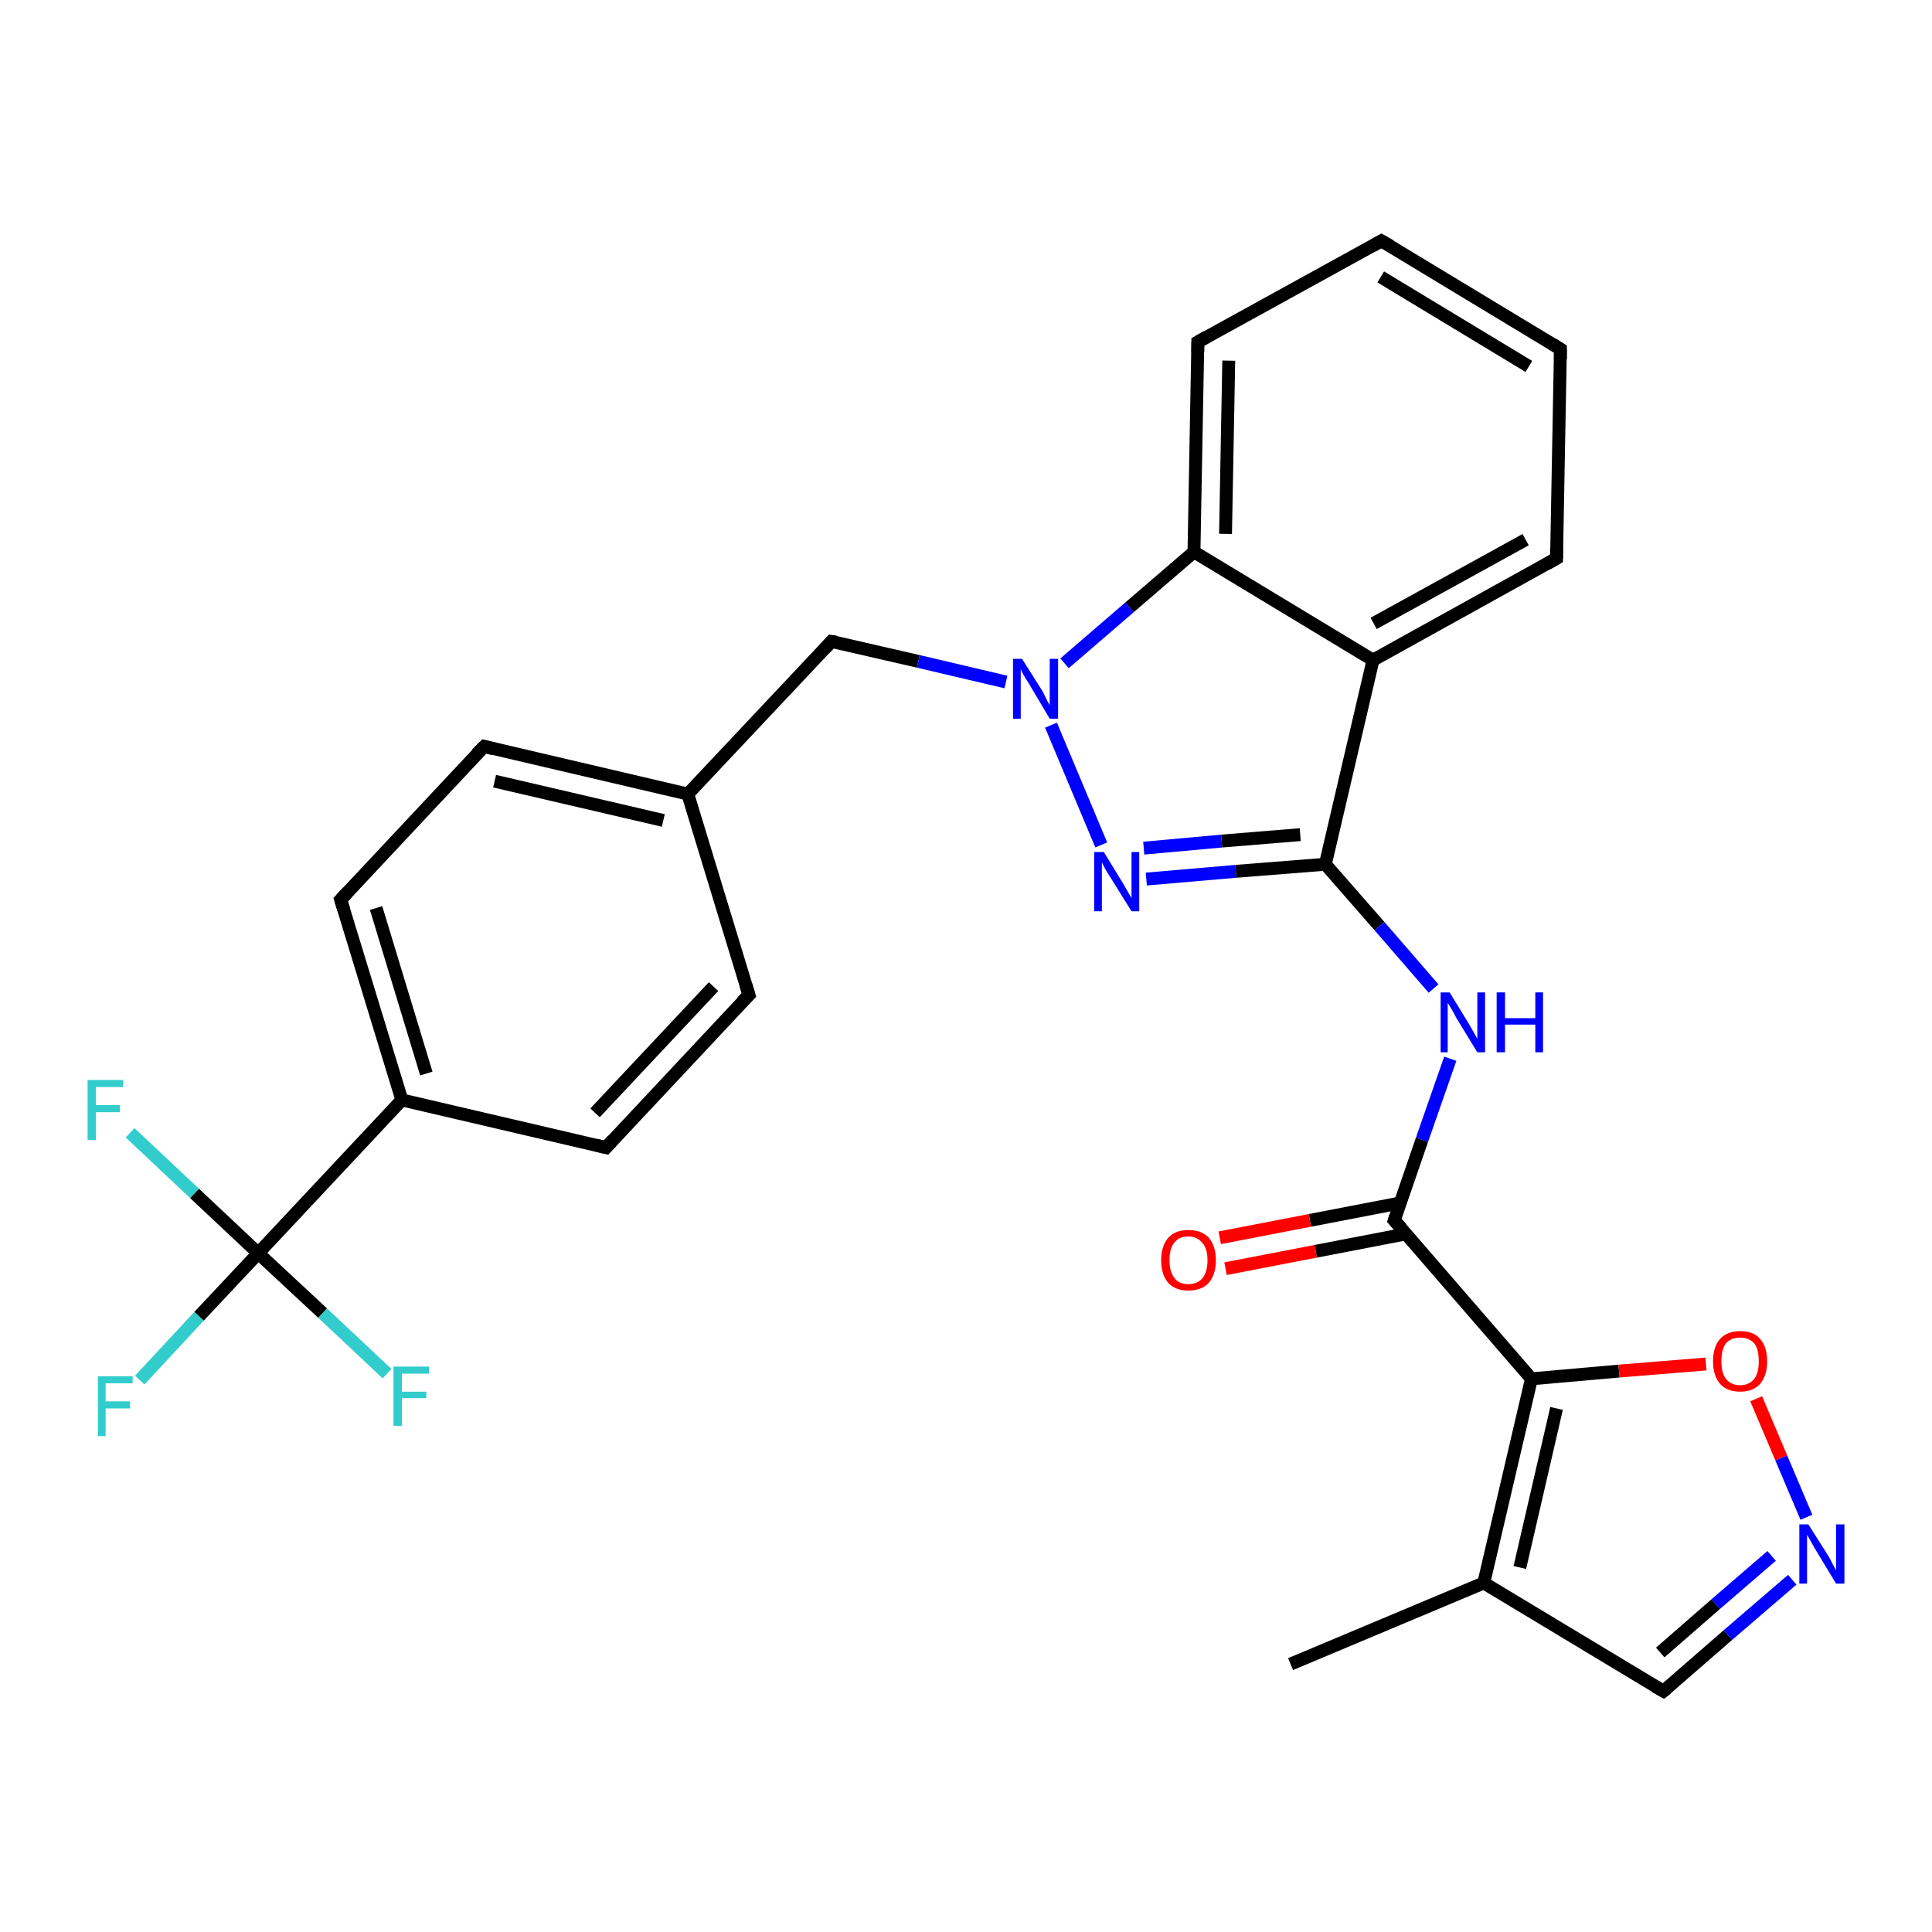 <?xml version='1.0' encoding='iso-8859-1'?>
<svg version='1.1' baseProfile='full'
              xmlns='http://www.w3.org/2000/svg'
                      xmlns:rdkit='http://www.rdkit.org/xml'
                      xmlns:xlink='http://www.w3.org/1999/xlink'
                  xml:space='preserve'
width='300px' height='300px' viewBox='0 0 300 300'>
<!-- END OF HEADER -->
<rect style='opacity:1.0;fill:#FFFFFF;stroke:none' width='300.0' height='300.0' x='0.0' y='0.0'> </rect>
<path class='bond-0 atom-0 atom-1' d='M 116.3,154.5 L 94.1,178.2' style='fill:none;fill-rule:evenodd;stroke:#000000;stroke-width:2.0px;stroke-linecap:butt;stroke-linejoin:miter;stroke-opacity:1' />
<path class='bond-0 atom-0 atom-1' d='M 110.8,153.2 L 92.4,172.8' style='fill:none;fill-rule:evenodd;stroke:#000000;stroke-width:2.0px;stroke-linecap:butt;stroke-linejoin:miter;stroke-opacity:1' />
<path class='bond-1 atom-1 atom-2' d='M 94.1,178.2 L 62.4,170.8' style='fill:none;fill-rule:evenodd;stroke:#000000;stroke-width:2.0px;stroke-linecap:butt;stroke-linejoin:miter;stroke-opacity:1' />
<path class='bond-2 atom-2 atom-3' d='M 62.4,170.8 L 40.1,194.6' style='fill:none;fill-rule:evenodd;stroke:#000000;stroke-width:2.0px;stroke-linecap:butt;stroke-linejoin:miter;stroke-opacity:1' />
<path class='bond-3 atom-3 atom-4' d='M 40.1,194.6 L 30.9,204.4' style='fill:none;fill-rule:evenodd;stroke:#000000;stroke-width:2.0px;stroke-linecap:butt;stroke-linejoin:miter;stroke-opacity:1' />
<path class='bond-3 atom-3 atom-4' d='M 30.9,204.4 L 21.7,214.3' style='fill:none;fill-rule:evenodd;stroke:#33CCCC;stroke-width:2.0px;stroke-linecap:butt;stroke-linejoin:miter;stroke-opacity:1' />
<path class='bond-4 atom-3 atom-5' d='M 40.1,194.6 L 30.2,185.3' style='fill:none;fill-rule:evenodd;stroke:#000000;stroke-width:2.0px;stroke-linecap:butt;stroke-linejoin:miter;stroke-opacity:1' />
<path class='bond-4 atom-3 atom-5' d='M 30.2,185.3 L 20.2,175.9' style='fill:none;fill-rule:evenodd;stroke:#33CCCC;stroke-width:2.0px;stroke-linecap:butt;stroke-linejoin:miter;stroke-opacity:1' />
<path class='bond-5 atom-3 atom-6' d='M 40.1,194.6 L 50.1,203.9' style='fill:none;fill-rule:evenodd;stroke:#000000;stroke-width:2.0px;stroke-linecap:butt;stroke-linejoin:miter;stroke-opacity:1' />
<path class='bond-5 atom-3 atom-6' d='M 50.1,203.9 L 60.1,213.3' style='fill:none;fill-rule:evenodd;stroke:#33CCCC;stroke-width:2.0px;stroke-linecap:butt;stroke-linejoin:miter;stroke-opacity:1' />
<path class='bond-6 atom-2 atom-7' d='M 62.4,170.8 L 52.9,139.7' style='fill:none;fill-rule:evenodd;stroke:#000000;stroke-width:2.0px;stroke-linecap:butt;stroke-linejoin:miter;stroke-opacity:1' />
<path class='bond-6 atom-2 atom-7' d='M 66.2,166.7 L 58.4,141.0' style='fill:none;fill-rule:evenodd;stroke:#000000;stroke-width:2.0px;stroke-linecap:butt;stroke-linejoin:miter;stroke-opacity:1' />
<path class='bond-7 atom-7 atom-8' d='M 52.9,139.7 L 75.2,115.9' style='fill:none;fill-rule:evenodd;stroke:#000000;stroke-width:2.0px;stroke-linecap:butt;stroke-linejoin:miter;stroke-opacity:1' />
<path class='bond-8 atom-8 atom-9' d='M 75.2,115.9 L 106.8,123.3' style='fill:none;fill-rule:evenodd;stroke:#000000;stroke-width:2.0px;stroke-linecap:butt;stroke-linejoin:miter;stroke-opacity:1' />
<path class='bond-8 atom-8 atom-9' d='M 76.8,121.3 L 103.0,127.4' style='fill:none;fill-rule:evenodd;stroke:#000000;stroke-width:2.0px;stroke-linecap:butt;stroke-linejoin:miter;stroke-opacity:1' />
<path class='bond-9 atom-9 atom-10' d='M 106.8,123.3 L 129.1,99.6' style='fill:none;fill-rule:evenodd;stroke:#000000;stroke-width:2.0px;stroke-linecap:butt;stroke-linejoin:miter;stroke-opacity:1' />
<path class='bond-10 atom-10 atom-11' d='M 129.1,99.6 L 142.6,102.7' style='fill:none;fill-rule:evenodd;stroke:#000000;stroke-width:2.0px;stroke-linecap:butt;stroke-linejoin:miter;stroke-opacity:1' />
<path class='bond-10 atom-10 atom-11' d='M 142.6,102.7 L 156.2,105.9' style='fill:none;fill-rule:evenodd;stroke:#0000FF;stroke-width:2.0px;stroke-linecap:butt;stroke-linejoin:miter;stroke-opacity:1' />
<path class='bond-11 atom-11 atom-12' d='M 163.2,112.6 L 171.0,131.2' style='fill:none;fill-rule:evenodd;stroke:#0000FF;stroke-width:2.0px;stroke-linecap:butt;stroke-linejoin:miter;stroke-opacity:1' />
<path class='bond-12 atom-12 atom-13' d='M 178.0,136.5 L 191.9,135.3' style='fill:none;fill-rule:evenodd;stroke:#0000FF;stroke-width:2.0px;stroke-linecap:butt;stroke-linejoin:miter;stroke-opacity:1' />
<path class='bond-12 atom-12 atom-13' d='M 191.9,135.3 L 205.8,134.2' style='fill:none;fill-rule:evenodd;stroke:#000000;stroke-width:2.0px;stroke-linecap:butt;stroke-linejoin:miter;stroke-opacity:1' />
<path class='bond-12 atom-12 atom-13' d='M 177.6,131.7 L 189.7,130.6' style='fill:none;fill-rule:evenodd;stroke:#0000FF;stroke-width:2.0px;stroke-linecap:butt;stroke-linejoin:miter;stroke-opacity:1' />
<path class='bond-12 atom-12 atom-13' d='M 189.7,130.6 L 201.9,129.6' style='fill:none;fill-rule:evenodd;stroke:#000000;stroke-width:2.0px;stroke-linecap:butt;stroke-linejoin:miter;stroke-opacity:1' />
<path class='bond-13 atom-13 atom-14' d='M 205.8,134.2 L 214.2,143.8' style='fill:none;fill-rule:evenodd;stroke:#000000;stroke-width:2.0px;stroke-linecap:butt;stroke-linejoin:miter;stroke-opacity:1' />
<path class='bond-13 atom-13 atom-14' d='M 214.2,143.8 L 222.6,153.5' style='fill:none;fill-rule:evenodd;stroke:#0000FF;stroke-width:2.0px;stroke-linecap:butt;stroke-linejoin:miter;stroke-opacity:1' />
<path class='bond-14 atom-14 atom-15' d='M 225.2,164.4 L 220.8,177.0' style='fill:none;fill-rule:evenodd;stroke:#0000FF;stroke-width:2.0px;stroke-linecap:butt;stroke-linejoin:miter;stroke-opacity:1' />
<path class='bond-14 atom-14 atom-15' d='M 220.8,177.0 L 216.5,189.5' style='fill:none;fill-rule:evenodd;stroke:#000000;stroke-width:2.0px;stroke-linecap:butt;stroke-linejoin:miter;stroke-opacity:1' />
<path class='bond-15 atom-15 atom-16' d='M 217.4,186.8 L 203.4,189.5' style='fill:none;fill-rule:evenodd;stroke:#000000;stroke-width:2.0px;stroke-linecap:butt;stroke-linejoin:miter;stroke-opacity:1' />
<path class='bond-15 atom-15 atom-16' d='M 203.4,189.5 L 189.4,192.2' style='fill:none;fill-rule:evenodd;stroke:#FF0000;stroke-width:2.0px;stroke-linecap:butt;stroke-linejoin:miter;stroke-opacity:1' />
<path class='bond-15 atom-15 atom-16' d='M 218.3,191.6 L 204.3,194.3' style='fill:none;fill-rule:evenodd;stroke:#000000;stroke-width:2.0px;stroke-linecap:butt;stroke-linejoin:miter;stroke-opacity:1' />
<path class='bond-15 atom-15 atom-16' d='M 204.3,194.3 L 190.3,197.0' style='fill:none;fill-rule:evenodd;stroke:#FF0000;stroke-width:2.0px;stroke-linecap:butt;stroke-linejoin:miter;stroke-opacity:1' />
<path class='bond-16 atom-15 atom-17' d='M 216.5,189.5 L 237.8,214.1' style='fill:none;fill-rule:evenodd;stroke:#000000;stroke-width:2.0px;stroke-linecap:butt;stroke-linejoin:miter;stroke-opacity:1' />
<path class='bond-17 atom-17 atom-18' d='M 237.8,214.1 L 251.4,212.9' style='fill:none;fill-rule:evenodd;stroke:#000000;stroke-width:2.0px;stroke-linecap:butt;stroke-linejoin:miter;stroke-opacity:1' />
<path class='bond-17 atom-17 atom-18' d='M 251.4,212.9 L 264.9,211.8' style='fill:none;fill-rule:evenodd;stroke:#FF0000;stroke-width:2.0px;stroke-linecap:butt;stroke-linejoin:miter;stroke-opacity:1' />
<path class='bond-18 atom-18 atom-19' d='M 272.7,217.2 L 276.6,226.4' style='fill:none;fill-rule:evenodd;stroke:#FF0000;stroke-width:2.0px;stroke-linecap:butt;stroke-linejoin:miter;stroke-opacity:1' />
<path class='bond-18 atom-18 atom-19' d='M 276.6,226.4 L 280.5,235.6' style='fill:none;fill-rule:evenodd;stroke:#0000FF;stroke-width:2.0px;stroke-linecap:butt;stroke-linejoin:miter;stroke-opacity:1' />
<path class='bond-19 atom-19 atom-20' d='M 278.3,245.3 L 268.3,253.9' style='fill:none;fill-rule:evenodd;stroke:#0000FF;stroke-width:2.0px;stroke-linecap:butt;stroke-linejoin:miter;stroke-opacity:1' />
<path class='bond-19 atom-19 atom-20' d='M 268.3,253.9 L 258.3,262.6' style='fill:none;fill-rule:evenodd;stroke:#000000;stroke-width:2.0px;stroke-linecap:butt;stroke-linejoin:miter;stroke-opacity:1' />
<path class='bond-19 atom-19 atom-20' d='M 275.1,241.6 L 266.4,249.1' style='fill:none;fill-rule:evenodd;stroke:#0000FF;stroke-width:2.0px;stroke-linecap:butt;stroke-linejoin:miter;stroke-opacity:1' />
<path class='bond-19 atom-19 atom-20' d='M 266.4,249.1 L 257.8,256.6' style='fill:none;fill-rule:evenodd;stroke:#000000;stroke-width:2.0px;stroke-linecap:butt;stroke-linejoin:miter;stroke-opacity:1' />
<path class='bond-20 atom-20 atom-21' d='M 258.3,262.6 L 230.4,245.8' style='fill:none;fill-rule:evenodd;stroke:#000000;stroke-width:2.0px;stroke-linecap:butt;stroke-linejoin:miter;stroke-opacity:1' />
<path class='bond-21 atom-21 atom-22' d='M 230.4,245.8 L 200.4,258.4' style='fill:none;fill-rule:evenodd;stroke:#000000;stroke-width:2.0px;stroke-linecap:butt;stroke-linejoin:miter;stroke-opacity:1' />
<path class='bond-22 atom-13 atom-23' d='M 205.8,134.2 L 213.2,102.5' style='fill:none;fill-rule:evenodd;stroke:#000000;stroke-width:2.0px;stroke-linecap:butt;stroke-linejoin:miter;stroke-opacity:1' />
<path class='bond-23 atom-23 atom-24' d='M 213.2,102.5 L 241.7,86.7' style='fill:none;fill-rule:evenodd;stroke:#000000;stroke-width:2.0px;stroke-linecap:butt;stroke-linejoin:miter;stroke-opacity:1' />
<path class='bond-23 atom-23 atom-24' d='M 213.3,96.8 L 236.9,83.8' style='fill:none;fill-rule:evenodd;stroke:#000000;stroke-width:2.0px;stroke-linecap:butt;stroke-linejoin:miter;stroke-opacity:1' />
<path class='bond-24 atom-24 atom-25' d='M 241.7,86.7 L 242.3,54.2' style='fill:none;fill-rule:evenodd;stroke:#000000;stroke-width:2.0px;stroke-linecap:butt;stroke-linejoin:miter;stroke-opacity:1' />
<path class='bond-25 atom-25 atom-26' d='M 242.3,54.2 L 214.5,37.4' style='fill:none;fill-rule:evenodd;stroke:#000000;stroke-width:2.0px;stroke-linecap:butt;stroke-linejoin:miter;stroke-opacity:1' />
<path class='bond-25 atom-25 atom-26' d='M 237.4,56.9 L 214.4,43.0' style='fill:none;fill-rule:evenodd;stroke:#000000;stroke-width:2.0px;stroke-linecap:butt;stroke-linejoin:miter;stroke-opacity:1' />
<path class='bond-26 atom-26 atom-27' d='M 214.5,37.4 L 186.0,53.1' style='fill:none;fill-rule:evenodd;stroke:#000000;stroke-width:2.0px;stroke-linecap:butt;stroke-linejoin:miter;stroke-opacity:1' />
<path class='bond-27 atom-27 atom-28' d='M 186.0,53.1 L 185.4,85.7' style='fill:none;fill-rule:evenodd;stroke:#000000;stroke-width:2.0px;stroke-linecap:butt;stroke-linejoin:miter;stroke-opacity:1' />
<path class='bond-27 atom-27 atom-28' d='M 190.8,56.0 L 190.3,82.9' style='fill:none;fill-rule:evenodd;stroke:#000000;stroke-width:2.0px;stroke-linecap:butt;stroke-linejoin:miter;stroke-opacity:1' />
<path class='bond-28 atom-9 atom-0' d='M 106.8,123.3 L 116.3,154.5' style='fill:none;fill-rule:evenodd;stroke:#000000;stroke-width:2.0px;stroke-linecap:butt;stroke-linejoin:miter;stroke-opacity:1' />
<path class='bond-29 atom-21 atom-17' d='M 230.4,245.8 L 237.8,214.1' style='fill:none;fill-rule:evenodd;stroke:#000000;stroke-width:2.0px;stroke-linecap:butt;stroke-linejoin:miter;stroke-opacity:1' />
<path class='bond-29 atom-21 atom-17' d='M 236.0,243.4 L 241.7,218.7' style='fill:none;fill-rule:evenodd;stroke:#000000;stroke-width:2.0px;stroke-linecap:butt;stroke-linejoin:miter;stroke-opacity:1' />
<path class='bond-30 atom-28 atom-11' d='M 185.4,85.7 L 175.4,94.3' style='fill:none;fill-rule:evenodd;stroke:#000000;stroke-width:2.0px;stroke-linecap:butt;stroke-linejoin:miter;stroke-opacity:1' />
<path class='bond-30 atom-28 atom-11' d='M 175.4,94.3 L 165.3,103.0' style='fill:none;fill-rule:evenodd;stroke:#0000FF;stroke-width:2.0px;stroke-linecap:butt;stroke-linejoin:miter;stroke-opacity:1' />
<path class='bond-31 atom-28 atom-23' d='M 185.4,85.7 L 213.2,102.5' style='fill:none;fill-rule:evenodd;stroke:#000000;stroke-width:2.0px;stroke-linecap:butt;stroke-linejoin:miter;stroke-opacity:1' />
<path d='M 115.2,155.6 L 116.3,154.5 L 115.8,152.9' style='fill:none;stroke:#000000;stroke-width:2.0px;stroke-linecap:butt;stroke-linejoin:miter;stroke-opacity:1;' />
<path d='M 95.2,177.0 L 94.1,178.2 L 92.5,177.8' style='fill:none;stroke:#000000;stroke-width:2.0px;stroke-linecap:butt;stroke-linejoin:miter;stroke-opacity:1;' />
<path d='M 53.4,141.3 L 52.9,139.7 L 54.0,138.5' style='fill:none;stroke:#000000;stroke-width:2.0px;stroke-linecap:butt;stroke-linejoin:miter;stroke-opacity:1;' />
<path d='M 74.0,117.1 L 75.2,115.9 L 76.7,116.3' style='fill:none;stroke:#000000;stroke-width:2.0px;stroke-linecap:butt;stroke-linejoin:miter;stroke-opacity:1;' />
<path d='M 128.0,100.8 L 129.1,99.6 L 129.8,99.7' style='fill:none;stroke:#000000;stroke-width:2.0px;stroke-linecap:butt;stroke-linejoin:miter;stroke-opacity:1;' />
<path d='M 216.7,188.9 L 216.5,189.5 L 217.6,190.7' style='fill:none;stroke:#000000;stroke-width:2.0px;stroke-linecap:butt;stroke-linejoin:miter;stroke-opacity:1;' />
<path d='M 258.8,262.2 L 258.3,262.6 L 256.9,261.8' style='fill:none;stroke:#000000;stroke-width:2.0px;stroke-linecap:butt;stroke-linejoin:miter;stroke-opacity:1;' />
<path d='M 240.3,87.5 L 241.7,86.7 L 241.7,85.1' style='fill:none;stroke:#000000;stroke-width:2.0px;stroke-linecap:butt;stroke-linejoin:miter;stroke-opacity:1;' />
<path d='M 242.3,55.8 L 242.3,54.2 L 241.0,53.4' style='fill:none;stroke:#000000;stroke-width:2.0px;stroke-linecap:butt;stroke-linejoin:miter;stroke-opacity:1;' />
<path d='M 215.9,38.2 L 214.5,37.4 L 213.1,38.2' style='fill:none;stroke:#000000;stroke-width:2.0px;stroke-linecap:butt;stroke-linejoin:miter;stroke-opacity:1;' />
<path d='M 187.4,52.3 L 186.0,53.1 L 186.0,54.7' style='fill:none;stroke:#000000;stroke-width:2.0px;stroke-linecap:butt;stroke-linejoin:miter;stroke-opacity:1;' />
<path class='atom-4' d='M 15.2 213.7
L 20.6 213.7
L 20.6 214.8
L 16.4 214.8
L 16.4 217.6
L 20.2 217.6
L 20.2 218.7
L 16.4 218.7
L 16.4 223.0
L 15.2 223.0
L 15.2 213.7
' fill='#33CCCC'/>
<path class='atom-5' d='M 13.6 167.7
L 19.1 167.7
L 19.1 168.8
L 14.9 168.8
L 14.9 171.6
L 18.6 171.6
L 18.6 172.7
L 14.9 172.7
L 14.9 177.0
L 13.6 177.0
L 13.6 167.7
' fill='#33CCCC'/>
<path class='atom-6' d='M 61.1 212.2
L 66.6 212.2
L 66.6 213.3
L 62.4 213.3
L 62.4 216.1
L 66.2 216.1
L 66.2 217.1
L 62.4 217.1
L 62.4 221.4
L 61.1 221.4
L 61.1 212.2
' fill='#33CCCC'/>
<path class='atom-11' d='M 158.7 102.3
L 161.8 107.2
Q 162.1 107.7, 162.5 108.6
Q 163.0 109.5, 163.0 109.5
L 163.0 102.3
L 164.3 102.3
L 164.3 111.6
L 163.0 111.6
L 159.8 106.2
Q 159.4 105.6, 159.0 104.9
Q 158.6 104.2, 158.5 103.9
L 158.5 111.6
L 157.3 111.6
L 157.3 102.3
L 158.7 102.3
' fill='#0000FF'/>
<path class='atom-12' d='M 171.4 132.3
L 174.4 137.2
Q 174.7 137.7, 175.2 138.6
Q 175.7 139.4, 175.7 139.5
L 175.7 132.3
L 176.9 132.3
L 176.9 141.5
L 175.7 141.5
L 172.4 136.2
Q 172.0 135.6, 171.6 134.9
Q 171.2 134.1, 171.1 133.9
L 171.1 141.5
L 169.9 141.5
L 169.9 132.3
L 171.4 132.3
' fill='#0000FF'/>
<path class='atom-14' d='M 225.1 154.1
L 228.1 159.0
Q 228.4 159.5, 228.9 160.4
Q 229.4 161.3, 229.4 161.3
L 229.4 154.1
L 230.6 154.1
L 230.6 163.4
L 229.4 163.4
L 226.1 158.0
Q 225.8 157.4, 225.4 156.7
Q 225.0 156.0, 224.8 155.7
L 224.8 163.4
L 223.7 163.4
L 223.7 154.1
L 225.1 154.1
' fill='#0000FF'/>
<path class='atom-14' d='M 232.4 154.1
L 233.7 154.1
L 233.7 158.1
L 238.4 158.1
L 238.4 154.1
L 239.6 154.1
L 239.6 163.4
L 238.4 163.4
L 238.4 159.1
L 233.7 159.1
L 233.7 163.4
L 232.4 163.4
L 232.4 154.1
' fill='#0000FF'/>
<path class='atom-16' d='M 180.3 195.7
Q 180.3 193.5, 181.4 192.2
Q 182.5 191.0, 184.5 191.0
Q 186.6 191.0, 187.7 192.2
Q 188.8 193.5, 188.8 195.7
Q 188.8 197.9, 187.7 199.2
Q 186.6 200.4, 184.5 200.4
Q 182.5 200.4, 181.4 199.2
Q 180.3 197.9, 180.3 195.7
M 184.5 199.4
Q 185.9 199.4, 186.7 198.5
Q 187.5 197.5, 187.5 195.7
Q 187.5 193.9, 186.7 193.0
Q 185.9 192.0, 184.5 192.0
Q 183.1 192.0, 182.4 192.9
Q 181.6 193.8, 181.6 195.7
Q 181.6 197.5, 182.4 198.5
Q 183.1 199.4, 184.5 199.4
' fill='#FF0000'/>
<path class='atom-18' d='M 266.0 211.4
Q 266.0 209.1, 267.1 207.9
Q 268.2 206.7, 270.2 206.7
Q 272.3 206.7, 273.3 207.9
Q 274.4 209.1, 274.4 211.4
Q 274.4 213.6, 273.3 214.9
Q 272.2 216.1, 270.2 216.1
Q 268.2 216.1, 267.1 214.9
Q 266.0 213.6, 266.0 211.4
M 270.2 215.1
Q 271.6 215.1, 272.4 214.1
Q 273.1 213.2, 273.1 211.4
Q 273.1 209.5, 272.4 208.6
Q 271.6 207.7, 270.2 207.7
Q 268.8 207.7, 268.0 208.6
Q 267.3 209.5, 267.3 211.4
Q 267.3 213.2, 268.0 214.1
Q 268.8 215.1, 270.2 215.1
' fill='#FF0000'/>
<path class='atom-19' d='M 280.8 236.7
L 283.9 241.6
Q 284.2 242.1, 284.6 242.9
Q 285.1 243.8, 285.1 243.9
L 285.1 236.7
L 286.4 236.7
L 286.4 245.9
L 285.1 245.9
L 281.9 240.6
Q 281.5 239.9, 281.1 239.2
Q 280.7 238.5, 280.6 238.3
L 280.6 245.9
L 279.4 245.9
L 279.4 236.7
L 280.8 236.7
' fill='#0000FF'/>
</svg>
